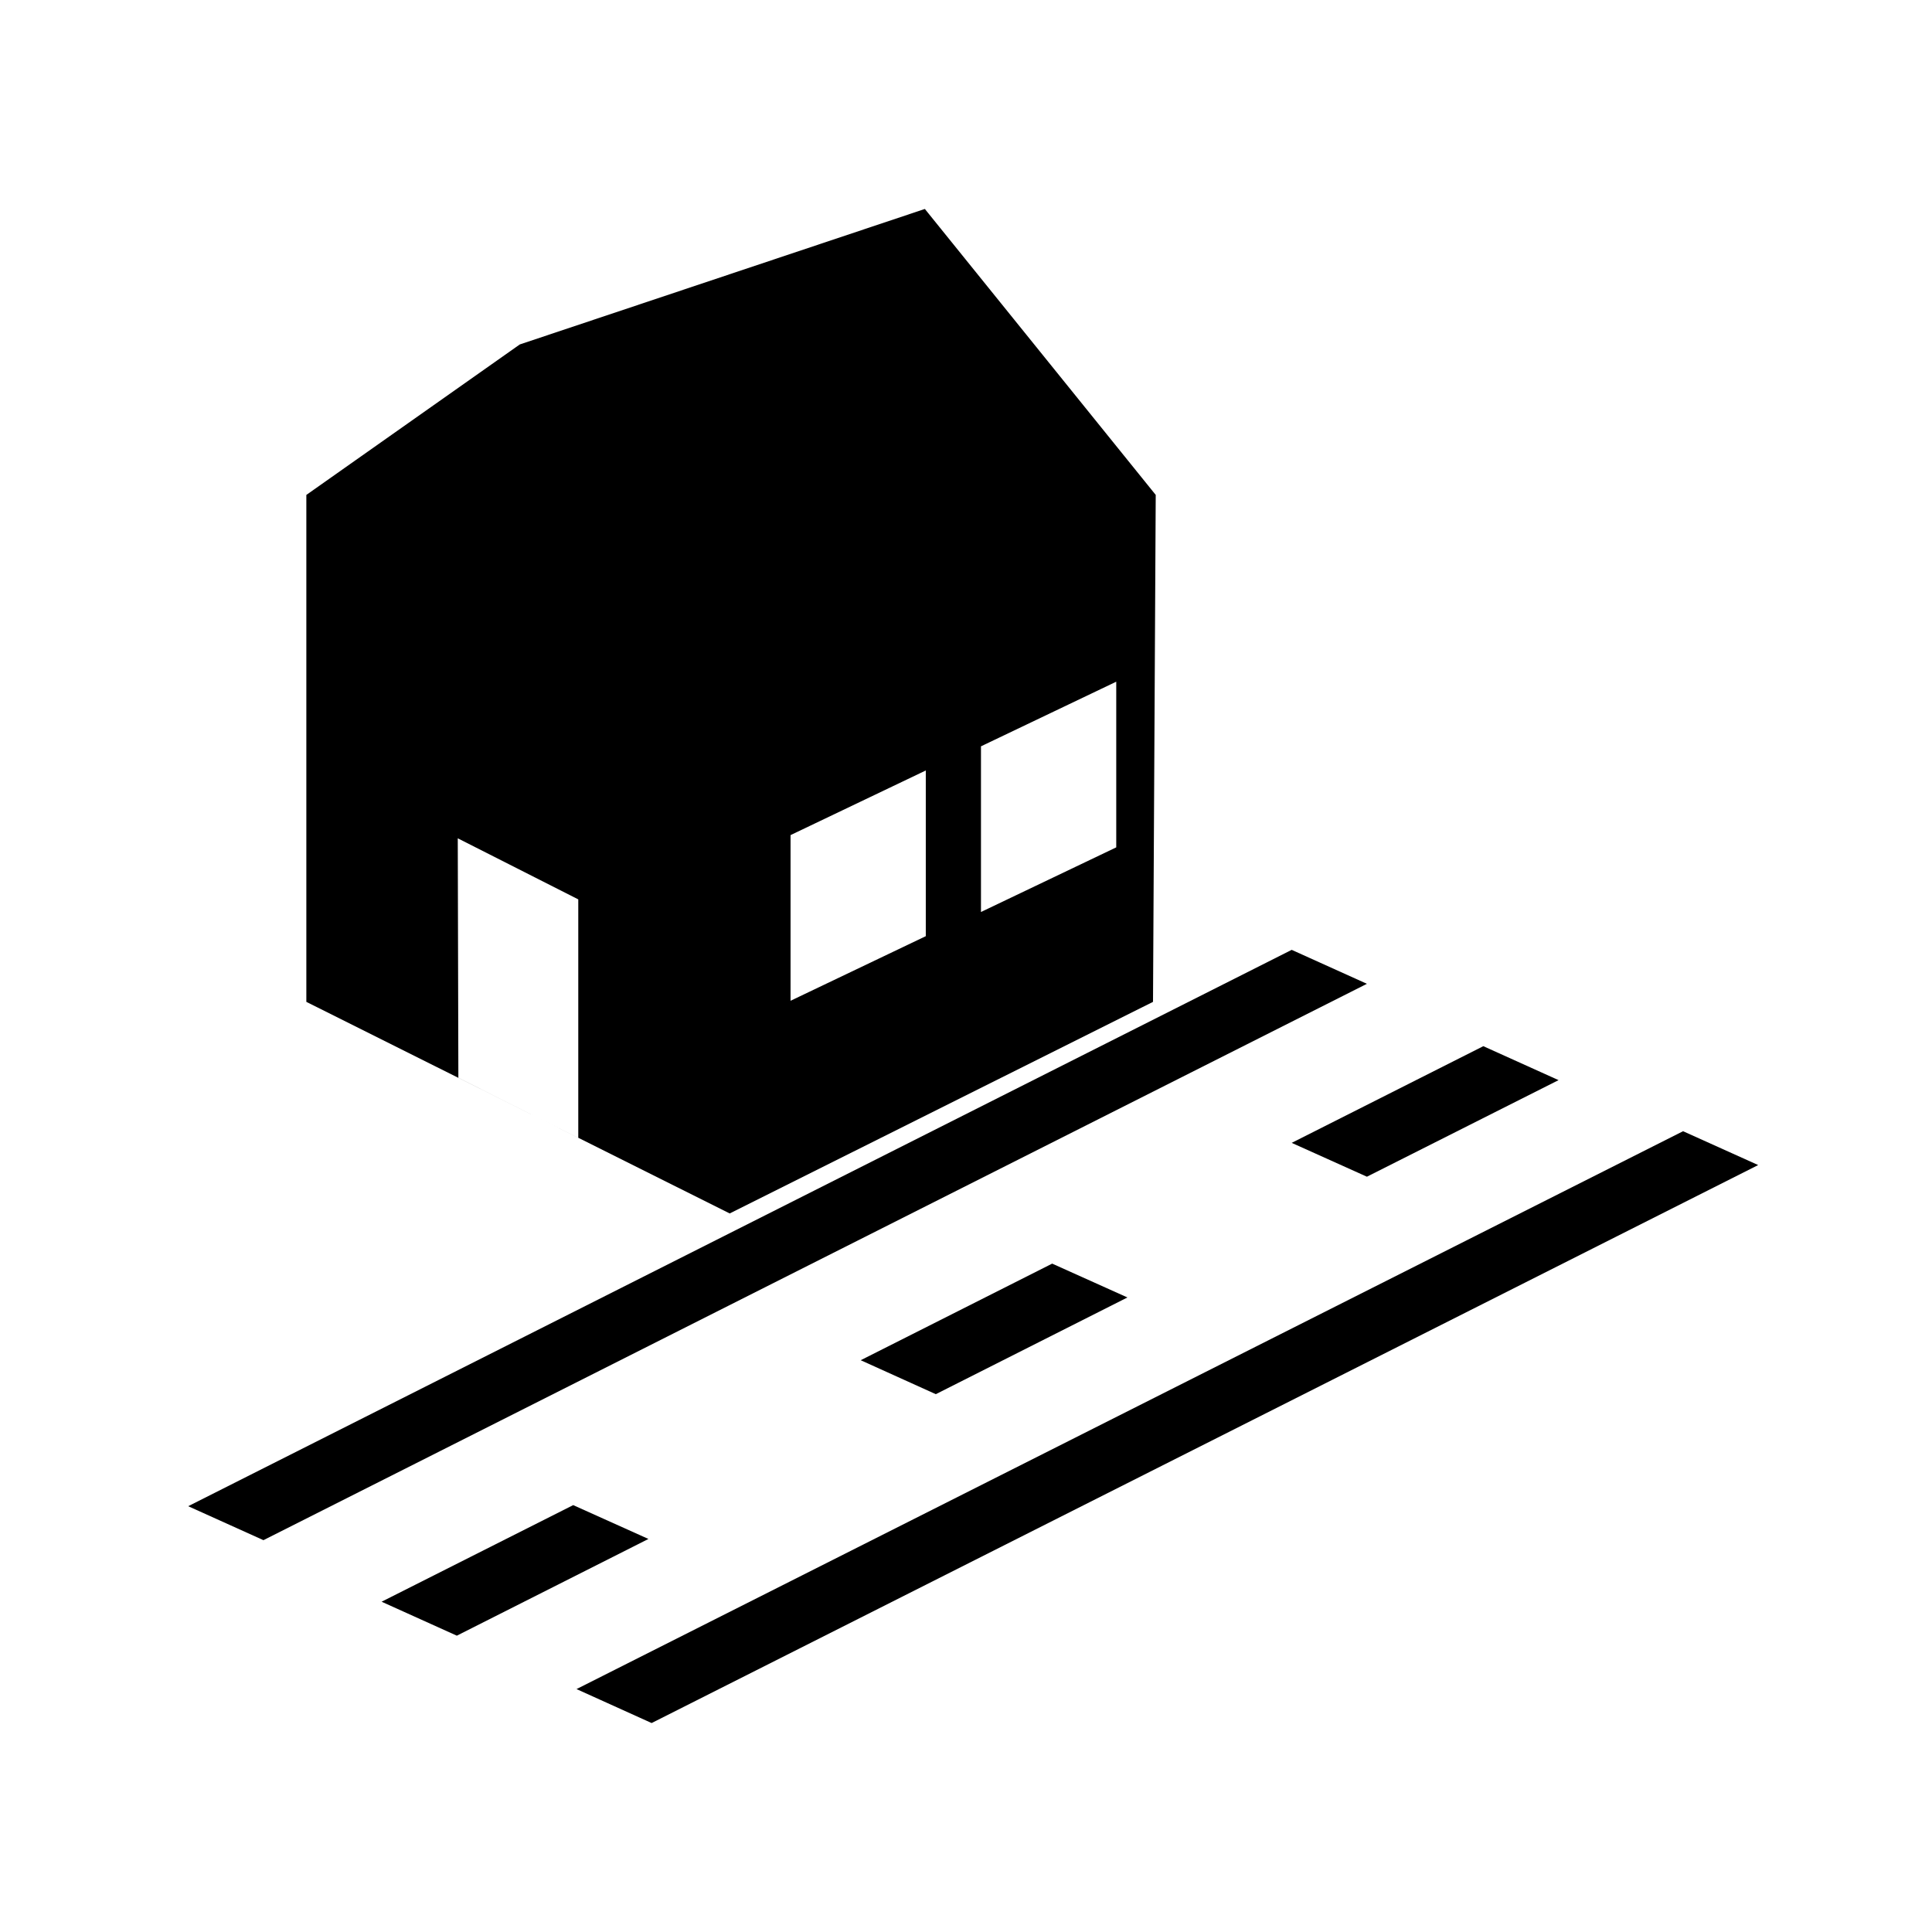 <?xml version="1.0" encoding="UTF-8" standalone="no"?>
<!DOCTYPE svg PUBLIC "-//W3C//DTD SVG 1.1//EN" "http://www.w3.org/Graphics/SVG/1.1/DTD/svg11.dtd">
<svg width="100%" height="100%" viewBox="0 0 64 64" version="1.1" xmlns="http://www.w3.org/2000/svg" xmlns:xlink="http://www.w3.org/1999/xlink" xml:space="preserve" xmlns:serif="http://www.serif.com/" style="fill-rule:evenodd;clip-rule:evenodd;stroke-linejoin:round;stroke-miterlimit:2;">
    <g id="surface1">
        <path d="M24.176,40.199L10.148,33.188L10.148,16.395L17.219,11.41L30.637,6.922L38.285,16.395L38.195,33.188L24.176,40.195L24.176,40.199ZM19.156,37.691L19.156,29.793L15.164,27.77L15.184,35.703L19.156,37.691ZM30.668,25.523L26.188,27.664L26.188,33.152L30.668,31.012L30.668,25.523ZM36.977,22.582L32.496,24.723L32.496,30.211L36.977,28.07L36.977,22.582Z" style="fill:#000000;"/>
        <path d="M51.629,35.781L49.137,34.656L42.789,37.859L45.281,38.98L51.629,35.781Z" style="fill:#000000;"/>
        <path d="M58.242,38.594L55.754,37.473L19.098,55.953L21.586,57.078L58.242,38.594Z" style="fill:#000000;"/>
        <path d="M45.281,32.59L42.789,31.465L6.234,49.895L8.727,51.02L45.281,32.59Z" style="fill:#000000;"/>
        <path d="M37.348,42.98L34.855,41.859L28.512,45.059L31,46.184L37.348,42.98Z" style="fill:#000000;"/>
        <path d="M21.48,50.98L18.988,49.859L12.641,53.059L15.133,54.184L21.48,50.98Z" style="fill:#000000;"/>
    </g>
</svg>
